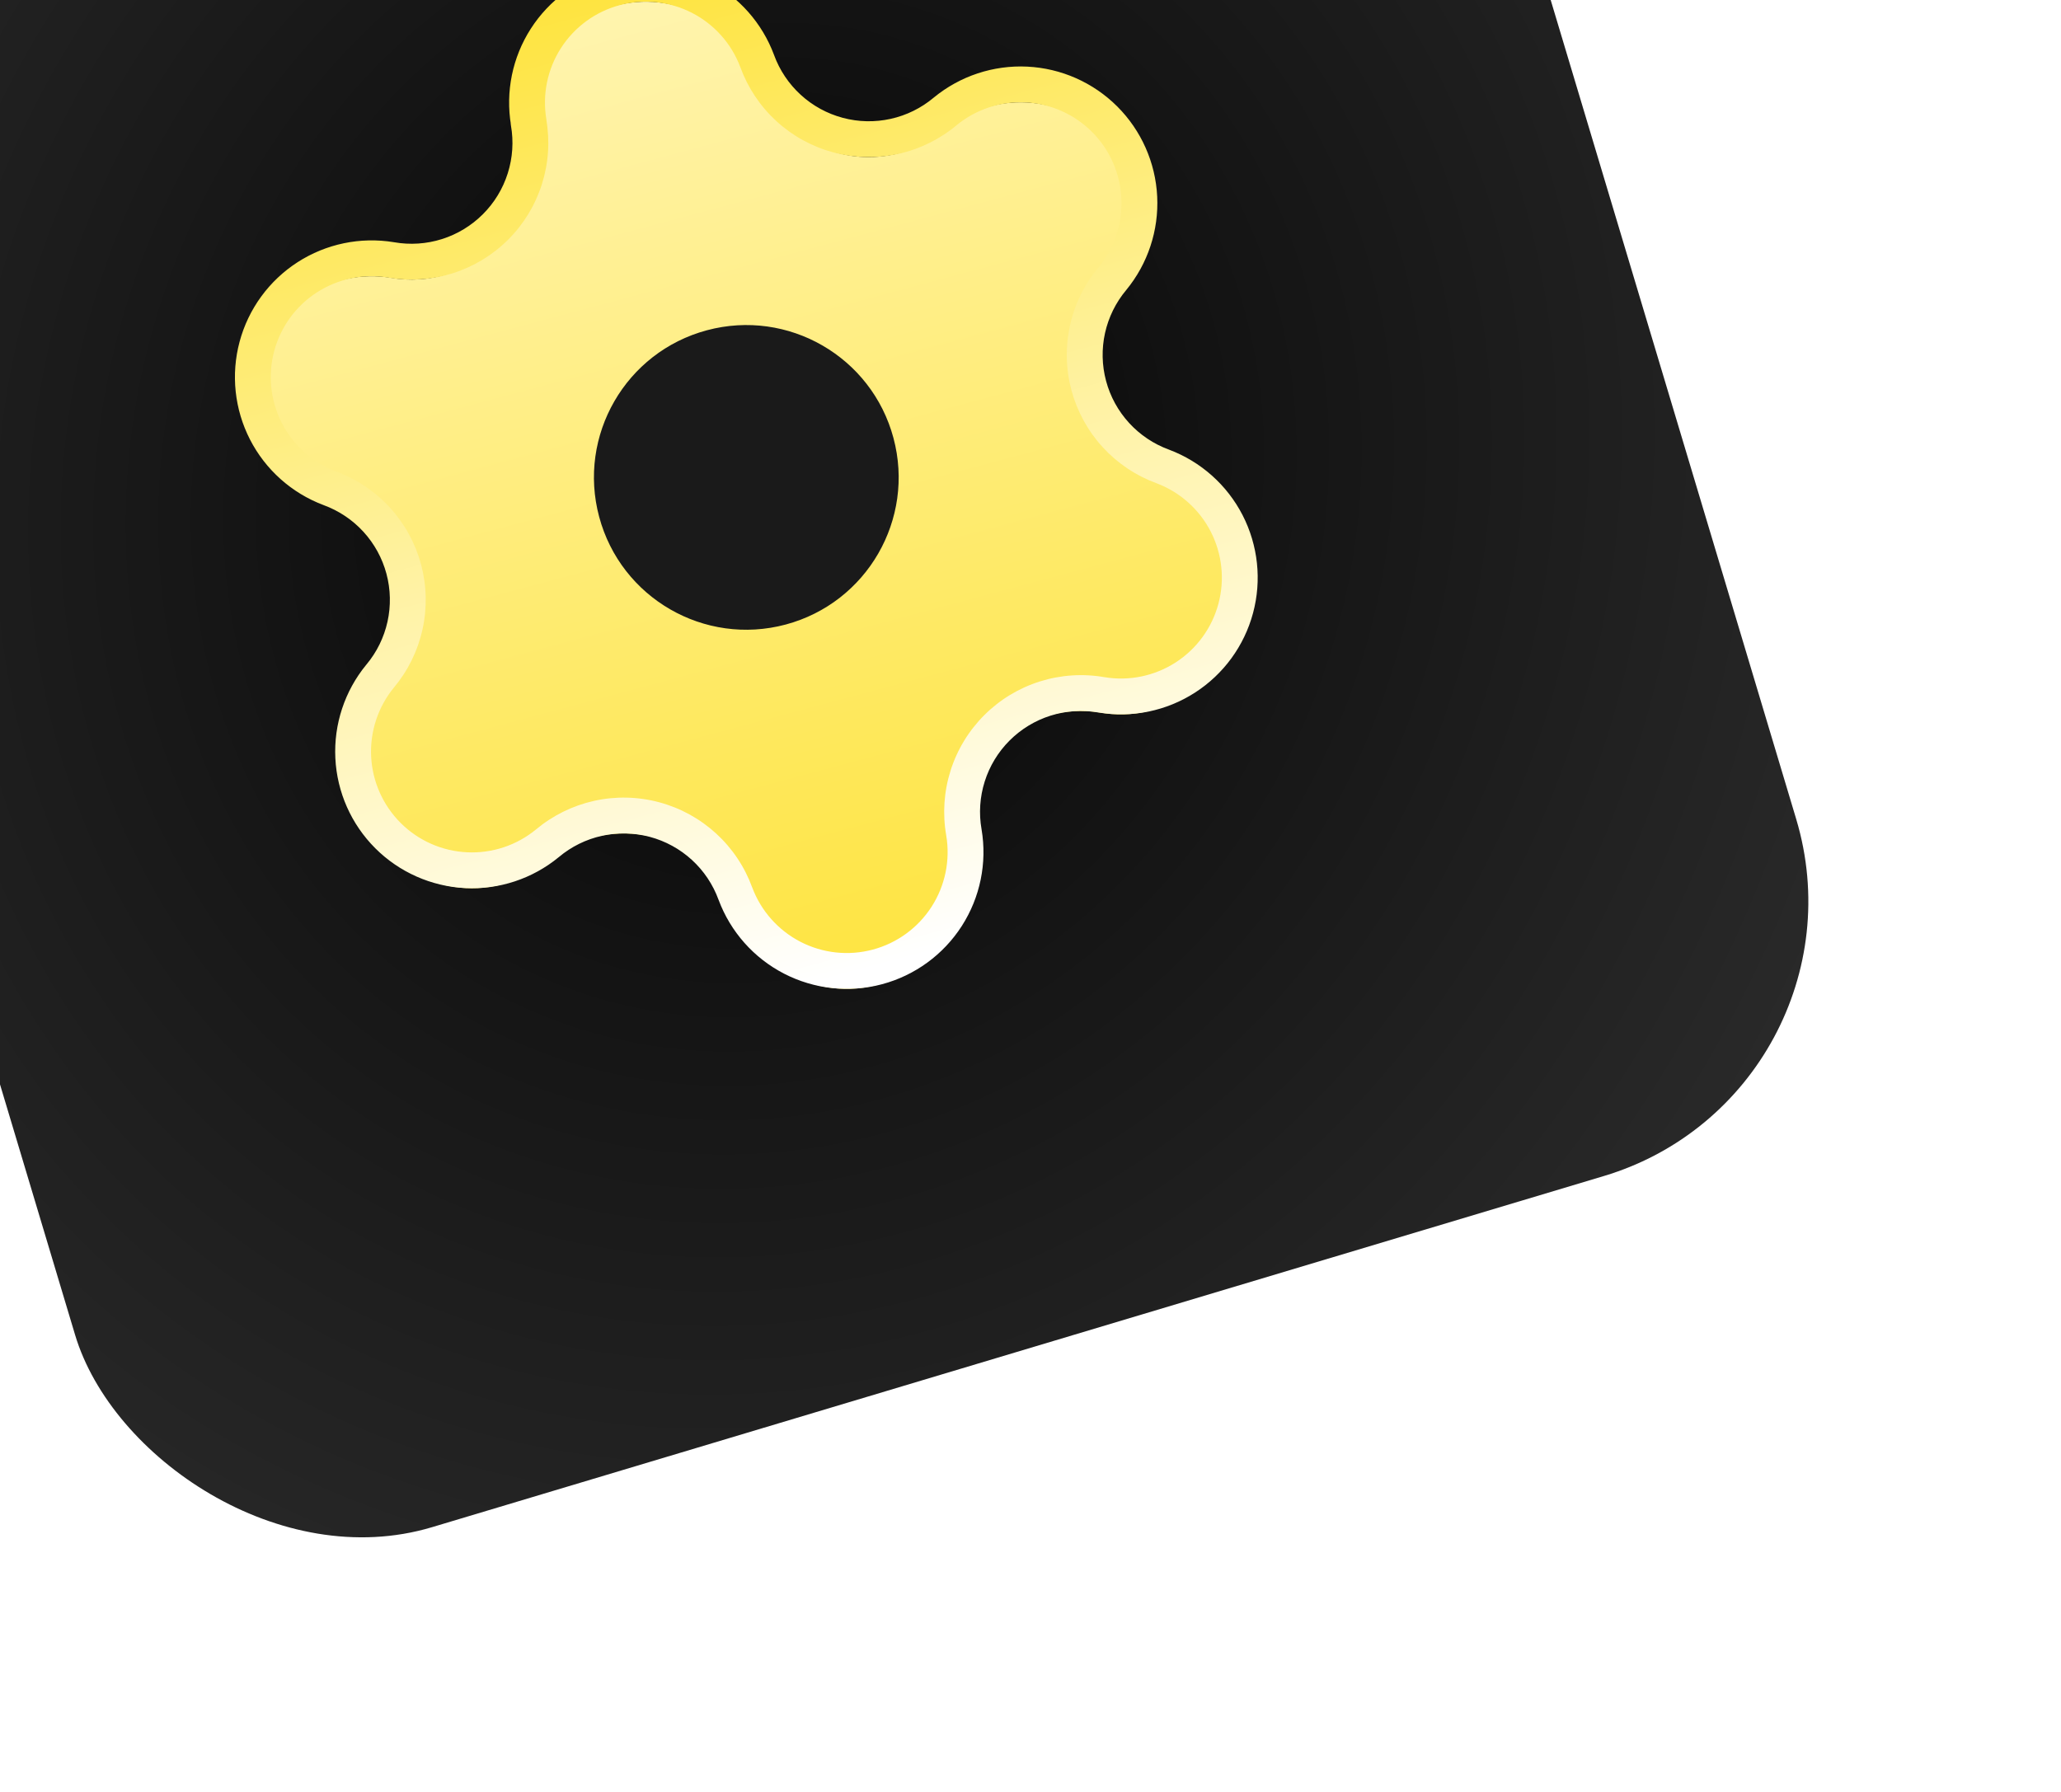 <svg width="115" height="100" viewBox="0 0 115 100" fill="none" xmlns="http://www.w3.org/2000/svg">
<g filter="url(#filter0_d_1350_10200)">
<g clip-path="url(#clip0_1350_10200)">
<rect x="-20" y="-10.217" width="100.256" height="100.256" rx="16" transform="rotate(-16.684 -20 -10.217)" fill="url(#paint0_radial_1350_10200)"/>
<g clip-path="url(#clip1_1350_10200)">
<mask id="path-2-outside-1_1350_10200" maskUnits="userSpaceOnUse" x="8.584" y="-12.536" width="66.464" height="70.707" fill="black">
<rect fill="white" x="8.584" y="-12.536" width="66.464" height="70.707"/>
<path d="M29.5 2.827C29.226 1.2 29.568 -0.471 30.459 -1.859C31.351 -3.247 32.728 -4.253 34.322 -4.68C35.915 -5.107 37.611 -4.924 39.077 -4.168C40.543 -3.412 41.675 -2.136 42.251 -0.59C42.616 0.411 43.217 1.309 44.002 2.028C44.788 2.747 45.736 3.266 46.764 3.541C47.793 3.817 48.873 3.84 49.913 3.61C50.953 3.379 51.922 2.902 52.738 2.217C54.01 1.172 55.626 0.637 57.27 0.717C58.914 0.797 60.471 1.486 61.635 2.65C62.8 3.814 63.489 5.369 63.57 7.014C63.651 8.658 63.117 10.274 62.072 11.546C61.389 12.363 60.912 13.331 60.682 14.371C60.452 15.411 60.476 16.49 60.752 17.519C61.027 18.547 61.546 19.494 62.265 20.28C62.984 21.065 63.882 21.666 64.882 22.031C66.423 22.61 67.693 23.743 68.445 25.207C69.197 26.672 69.378 28.364 68.951 29.954C68.525 31.544 67.522 32.919 66.137 33.81C64.753 34.702 63.087 35.046 61.463 34.777C60.414 34.592 59.336 34.663 58.32 34.984C57.304 35.304 56.38 35.864 55.627 36.617C54.874 37.37 54.313 38.294 53.992 39.309C53.671 40.325 53.6 41.403 53.783 42.452C54.058 44.079 53.716 45.749 52.824 47.137C51.932 48.525 50.555 49.531 48.962 49.958C47.368 50.385 45.673 50.203 44.206 49.446C42.74 48.69 41.609 47.414 41.033 45.868C40.668 44.867 40.067 43.969 39.281 43.25C38.495 42.531 37.547 42.011 36.518 41.736C35.489 41.46 34.408 41.437 33.368 41.668C32.328 41.899 31.358 42.377 30.542 43.062C29.27 44.107 27.655 44.642 26.011 44.562C24.366 44.482 22.81 43.793 21.646 42.63C20.481 41.466 19.791 39.91 19.71 38.266C19.63 36.621 20.163 35.006 21.208 33.733C21.892 32.917 22.369 31.948 22.599 30.908C22.829 29.869 22.805 28.789 22.529 27.76C22.254 26.732 21.734 25.785 21.015 25C20.297 24.214 19.399 23.614 18.399 23.248C16.86 22.668 15.591 21.536 14.84 20.072C14.089 18.608 13.909 16.918 14.335 15.329C14.761 13.739 15.762 12.366 17.145 11.474C18.527 10.582 20.192 10.236 21.815 10.503C22.864 10.688 23.942 10.617 24.958 10.296C25.974 9.976 26.898 9.416 27.651 8.663C28.404 7.91 28.965 6.987 29.286 5.971C29.607 4.955 29.678 3.877 29.494 2.828"/>
</mask>
<g filter="url(#filter1_i_1350_10200)">
<path d="M29.5 2.827C29.226 1.2 29.568 -0.471 30.459 -1.859C31.351 -3.247 32.728 -4.253 34.322 -4.68C35.915 -5.107 37.611 -4.924 39.077 -4.168C40.543 -3.412 41.675 -2.136 42.251 -0.59C42.616 0.411 43.217 1.309 44.002 2.028C44.788 2.747 45.736 3.266 46.764 3.541C47.793 3.817 48.873 3.84 49.913 3.61C50.953 3.379 51.922 2.902 52.738 2.217C54.01 1.172 55.626 0.637 57.27 0.717C58.914 0.797 60.471 1.486 61.635 2.65C62.8 3.814 63.489 5.369 63.57 7.014C63.651 8.658 63.117 10.274 62.072 11.546C61.389 12.363 60.912 13.331 60.682 14.371C60.452 15.411 60.476 16.49 60.752 17.519C61.027 18.547 61.546 19.494 62.265 20.28C62.984 21.065 63.882 21.666 64.882 22.031C66.423 22.61 67.693 23.743 68.445 25.207C69.197 26.672 69.378 28.364 68.951 29.954C68.525 31.544 67.522 32.919 66.137 33.81C64.753 34.702 63.087 35.046 61.463 34.777C60.414 34.592 59.336 34.663 58.32 34.984C57.304 35.304 56.38 35.864 55.627 36.617C54.874 37.37 54.313 38.294 53.992 39.309C53.671 40.325 53.6 41.403 53.783 42.452C54.058 44.079 53.716 45.749 52.824 47.137C51.932 48.525 50.555 49.531 48.962 49.958C47.368 50.385 45.673 50.203 44.206 49.446C42.74 48.69 41.609 47.414 41.033 45.868C40.668 44.867 40.067 43.969 39.281 43.25C38.495 42.531 37.547 42.011 36.518 41.736C35.489 41.46 34.408 41.437 33.368 41.668C32.328 41.899 31.358 42.377 30.542 43.062C29.27 44.107 27.655 44.642 26.011 44.562C24.366 44.482 22.81 43.793 21.646 42.63C20.481 41.466 19.791 39.91 19.71 38.266C19.63 36.621 20.163 35.006 21.208 33.733C21.892 32.917 22.369 31.948 22.599 30.908C22.829 29.869 22.805 28.789 22.529 27.76C22.254 26.732 21.734 25.785 21.015 25C20.297 24.214 19.399 23.614 18.399 23.248C16.86 22.668 15.591 21.536 14.84 20.072C14.089 18.608 13.909 16.918 14.335 15.329C14.761 13.739 15.762 12.366 17.145 11.474C18.527 10.582 20.192 10.236 21.815 10.503C22.864 10.688 23.942 10.617 24.958 10.296C25.974 9.976 26.898 9.416 27.651 8.663C28.404 7.91 28.965 6.987 29.286 5.971C29.607 4.955 29.678 3.877 29.494 2.828" fill="url(#paint1_linear_1350_10200)"/>
</g>
<path d="M28.514 2.993C28.606 3.538 29.122 3.905 29.666 3.813C30.211 3.721 30.578 3.205 30.486 2.661L29.5 2.827L28.514 2.993ZM34.322 -4.68L34.581 -3.714L34.322 -4.68ZM42.251 -0.59L43.19 -0.933L43.188 -0.939L42.251 -0.59ZM52.738 2.217L52.103 1.445L52.096 1.451L52.738 2.217ZM62.072 11.546L62.839 12.188L62.845 12.181L62.072 11.546ZM64.882 22.031L65.234 21.095L65.225 21.091L64.882 22.031ZM61.463 34.777L61.289 35.762L61.299 35.763L61.463 34.777ZM53.783 42.452L54.77 42.285L54.769 42.279L53.783 42.452ZM41.033 45.868L40.093 46.211L40.096 46.217L41.033 45.868ZM30.542 43.062L31.177 43.834L31.185 43.828L30.542 43.062ZM21.208 33.733L20.441 33.091L20.435 33.099L21.208 33.733ZM22.529 27.76L21.563 28.019L22.529 27.76ZM18.399 23.248L18.046 24.184L18.056 24.188L18.399 23.248ZM21.815 10.503L21.989 9.518L21.978 9.516L21.815 10.503ZM30.479 2.656C30.384 2.112 29.866 1.748 29.322 1.843C28.778 1.939 28.414 2.457 28.509 3.001L29.494 2.828L30.479 2.656ZM29.5 2.827L30.486 2.661C30.253 1.279 30.544 -0.14 31.301 -1.318L30.459 -1.859L29.618 -2.399C28.592 -0.802 28.198 1.121 28.514 2.993L29.5 2.827ZM30.459 -1.859L31.301 -1.318C32.058 -2.497 33.227 -3.351 34.581 -3.714L34.322 -4.68L34.063 -5.646C32.229 -5.154 30.644 -3.997 29.618 -2.399L30.459 -1.859ZM34.322 -4.68L34.581 -3.714C35.934 -4.076 37.373 -3.921 38.618 -3.279L39.077 -4.168L39.535 -5.057C37.848 -5.927 35.897 -6.137 34.063 -5.646L34.322 -4.68ZM39.077 -4.168L38.618 -3.279C39.864 -2.637 40.825 -1.554 41.313 -0.241L42.251 -0.59L43.188 -0.939C42.525 -2.718 41.223 -4.186 39.535 -5.057L39.077 -4.168ZM42.251 -0.59L41.311 -0.247C41.731 0.905 42.423 1.938 43.327 2.765L44.002 2.028L44.678 1.29C44.01 0.679 43.5 -0.083 43.19 -0.933L42.251 -0.59ZM44.002 2.028L43.327 2.765C44.231 3.593 45.322 4.19 46.506 4.507L46.764 3.541L47.023 2.575C46.149 2.341 45.345 1.901 44.678 1.29L44.002 2.028ZM46.764 3.541L46.506 4.507C47.69 4.824 48.933 4.851 50.13 4.586L49.913 3.61L49.697 2.633C48.814 2.829 47.897 2.809 47.023 2.575L46.764 3.541ZM49.913 3.61L50.13 4.586C51.326 4.321 52.441 3.771 53.381 2.984L52.738 2.217L52.096 1.451C51.403 2.032 50.58 2.438 49.697 2.633L49.913 3.61ZM52.738 2.217L53.373 2.99C54.453 2.102 55.825 1.648 57.221 1.716L57.27 0.717L57.319 -0.282C55.426 -0.374 53.567 0.242 52.103 1.445L52.738 2.217ZM57.27 0.717L57.221 1.716C58.618 1.784 59.939 2.369 60.928 3.357L61.635 2.65L62.342 1.942C61.002 0.603 59.211 -0.19 57.319 -0.282L57.27 0.717ZM61.635 2.65L60.928 3.357C61.917 4.345 62.503 5.666 62.571 7.063L63.57 7.014L64.569 6.964C64.476 5.072 63.682 3.282 62.342 1.942L61.635 2.65ZM63.57 7.014L62.571 7.063C62.64 8.459 62.187 9.831 61.3 10.912L62.072 11.546L62.845 12.181C64.048 10.716 64.662 8.857 64.569 6.964L63.57 7.014ZM62.072 11.546L61.306 10.904C60.519 11.844 59.97 12.959 59.706 14.155L60.682 14.371L61.658 14.587C61.854 13.704 62.259 12.881 62.839 12.188L62.072 11.546ZM60.682 14.371L59.706 14.155C59.441 15.351 59.468 16.594 59.785 17.778L60.752 17.519L61.717 17.26C61.483 16.387 61.463 15.47 61.658 14.587L60.682 14.371ZM60.752 17.519L59.785 17.778C60.103 18.961 60.7 20.051 61.528 20.955L62.265 20.28L63.003 19.604C62.392 18.938 61.951 18.133 61.717 17.26L60.752 17.519ZM62.265 20.28L61.528 20.955C62.355 21.859 63.388 22.55 64.539 22.97L64.882 22.031L65.225 21.091C64.376 20.781 63.613 20.271 63.003 19.604L62.265 20.28ZM64.882 22.031L64.53 22.967C65.838 23.459 66.917 24.421 67.556 25.664L68.445 25.207L69.335 24.75C68.469 23.065 67.007 21.762 65.234 21.095L64.882 22.031ZM68.445 25.207L67.556 25.664C68.194 26.908 68.348 28.345 67.985 29.695L68.951 29.954L69.917 30.213C70.408 28.383 70.2 26.436 69.335 24.75L68.445 25.207ZM68.951 29.954L67.985 29.695C67.623 31.045 66.771 32.213 65.596 32.97L66.137 33.81L66.679 34.651C68.272 33.625 69.426 32.043 69.917 30.213L68.951 29.954ZM66.137 33.81L65.596 32.97C64.421 33.727 63.005 34.019 61.626 33.79L61.463 34.777L61.299 35.763C63.168 36.074 65.086 35.677 66.679 34.651L66.137 33.81ZM61.463 34.777L61.636 33.792C60.429 33.58 59.188 33.661 58.019 34.03L58.32 34.984L58.621 35.937C59.483 35.665 60.399 35.605 61.289 35.762L61.463 34.777ZM58.32 34.984L58.019 34.03C56.85 34.398 55.787 35.043 54.92 35.91L55.627 36.617L56.334 37.325C56.974 36.685 57.758 36.209 58.621 35.937L58.32 34.984ZM55.627 36.617L54.92 35.91C54.053 36.776 53.408 37.839 53.038 39.008L53.992 39.309L54.946 39.61C55.218 38.748 55.694 37.964 56.334 37.325L55.627 36.617ZM53.992 39.309L53.038 39.008C52.669 40.177 52.587 41.417 52.798 42.624L53.783 42.452L54.769 42.279C54.612 41.388 54.673 40.473 54.946 39.61L53.992 39.309ZM53.783 42.452L52.797 42.618C53.03 43.999 52.74 45.418 51.983 46.597L52.824 47.137L53.665 47.678C54.692 46.08 55.085 44.158 54.77 42.285L53.783 42.452ZM52.824 47.137L51.983 46.597C51.225 47.776 50.056 48.63 48.703 48.992L48.962 49.958L49.221 50.924C51.054 50.433 52.639 49.275 53.665 47.678L52.824 47.137ZM48.962 49.958L48.703 48.992C47.35 49.355 45.91 49.2 44.665 48.558L44.206 49.446L43.748 50.335C45.435 51.205 47.387 51.415 49.221 50.924L48.962 49.958ZM44.206 49.446L44.665 48.558C43.42 47.915 42.459 46.832 41.97 45.519L41.033 45.868L40.096 46.217C40.758 47.996 42.061 49.465 43.748 50.335L44.206 49.446ZM41.033 45.868L41.972 45.526C41.552 44.374 40.86 43.34 39.956 42.512L39.281 43.25L38.605 43.987C39.273 44.598 39.783 45.361 40.093 46.211L41.033 45.868ZM39.281 43.25L39.956 42.512C39.051 41.684 37.961 41.087 36.776 40.77L36.518 41.736L36.259 42.702C37.133 42.936 37.938 43.377 38.605 43.987L39.281 43.25ZM36.518 41.736L36.776 40.77C35.592 40.453 34.348 40.426 33.151 40.692L33.368 41.668L33.584 42.644C34.468 42.448 35.385 42.468 36.259 42.702L36.518 41.736ZM33.368 41.668L33.151 40.692C31.954 40.958 30.839 41.508 29.899 42.296L30.542 43.062L31.185 43.828C31.878 43.246 32.701 42.84 33.584 42.644L33.368 41.668ZM30.542 43.062L29.907 42.289C28.827 43.177 27.456 43.631 26.059 43.563L26.011 44.562L25.962 45.561C27.855 45.653 29.714 45.038 31.177 43.834L30.542 43.062ZM26.011 44.562L26.059 43.563C24.663 43.496 23.341 42.911 22.353 41.922L21.646 42.63L20.939 43.337C22.279 44.676 24.07 45.469 25.962 45.561L26.011 44.562ZM21.646 42.63L22.353 41.922C21.364 40.934 20.778 39.613 20.709 38.217L19.71 38.266L18.712 38.315C18.805 40.207 19.599 41.998 20.939 43.337L21.646 42.63ZM19.71 38.266L20.709 38.217C20.641 36.82 21.094 35.448 21.981 34.368L21.208 33.733L20.435 33.099C19.233 34.563 18.619 36.422 18.712 38.315L19.71 38.266ZM21.208 33.733L21.975 34.375C22.762 33.436 23.31 32.321 23.575 31.124L22.599 30.908L21.622 30.692C21.427 31.575 21.022 32.398 20.442 33.091L21.208 33.733ZM22.599 30.908L23.575 31.124C23.84 29.928 23.812 28.685 23.495 27.502L22.529 27.76L21.563 28.019C21.797 28.893 21.817 29.809 21.622 30.692L22.599 30.908ZM22.529 27.76L23.495 27.502C23.178 26.318 22.58 25.228 21.753 24.324L21.015 25L20.278 25.675C20.888 26.342 21.329 27.146 21.563 28.019L22.529 27.76ZM21.015 25L21.753 24.324C20.926 23.421 19.893 22.729 18.742 22.309L18.399 23.248L18.056 24.188C18.905 24.498 19.667 25.008 20.278 25.675L21.015 25ZM18.399 23.248L18.752 22.313C17.445 21.82 16.367 20.858 15.73 19.615L14.84 20.072L13.95 20.529C14.815 22.213 16.274 23.516 18.046 24.184L18.399 23.248ZM14.84 20.072L15.73 19.615C15.092 18.372 14.939 16.937 15.301 15.587L14.335 15.329L13.369 15.07C12.879 16.898 13.086 18.844 13.95 20.529L14.84 20.072ZM14.335 15.329L15.301 15.587C15.662 14.238 16.513 13.071 17.687 12.314L17.145 11.474L16.603 10.633C15.012 11.66 13.859 13.241 13.369 15.07L14.335 15.329ZM17.145 11.474L17.687 12.314C18.861 11.557 20.274 11.263 21.653 11.49L21.815 10.503L21.978 9.516C20.11 9.209 18.194 9.607 16.603 10.633L17.145 11.474ZM21.815 10.503L21.642 11.488C22.849 11.7 24.09 11.619 25.259 11.25L24.958 10.296L24.657 9.343C23.795 9.615 22.879 9.675 21.989 9.518L21.815 10.503ZM24.958 10.296L25.259 11.25C26.428 10.881 27.491 10.237 28.358 9.37L27.651 8.663L26.944 7.955C26.304 8.595 25.52 9.071 24.657 9.343L24.958 10.296ZM27.651 8.663L28.358 9.37C29.225 8.504 29.87 7.441 30.239 6.272L29.286 5.971L28.332 5.67C28.06 6.532 27.584 7.316 26.944 7.955L27.651 8.663ZM29.286 5.971L30.239 6.272C30.609 5.103 30.691 3.863 30.479 2.656L29.494 2.828L28.509 3.001C28.666 3.892 28.605 4.807 28.332 5.67L29.286 5.971Z" fill="url(#paint2_linear_1350_10200)" mask="url(#path-2-outside-1_1350_10200)"/>
<path d="M43.843 30.852C48.377 29.637 51.068 24.976 49.853 20.441C48.638 15.907 43.977 13.216 39.443 14.431C34.908 15.646 32.217 20.307 33.432 24.841C34.647 29.376 39.308 32.067 43.843 30.852Z" fill="#1A1A1A"/>
</g>
</g>
</g>
<defs>
<filter id="filter0_d_1350_10200" x="-34" y="-49" width="152.818" height="152.818" filterUnits="userSpaceOnUse" color-interpolation-filters="sRGB">
<feFlood flood-opacity="0" result="BackgroundImageFix"/>
<feColorMatrix in="SourceAlpha" type="matrix" values="0 0 0 0 0 0 0 0 0 0 0 0 0 0 0 0 0 0 127 0" result="hardAlpha"/>
<feOffset dy="4"/>
<feGaussianBlur stdDeviation="7"/>
<feComposite in2="hardAlpha" operator="out"/>
<feColorMatrix type="matrix" values="0 0 0 0 1 0 0 0 0 1 0 0 0 0 1 0 0 0 0.1 0"/>
<feBlend mode="normal" in2="BackgroundImageFix" result="effect1_dropShadow_1350_10200"/>
<feBlend mode="normal" in="SourceGraphic" in2="effect1_dropShadow_1350_10200" result="shape"/>
</filter>
<filter id="filter1_i_1350_10200" x="13.108" y="-5.905" width="57.069" height="58.089" filterUnits="userSpaceOnUse" color-interpolation-filters="sRGB">
<feFlood flood-opacity="0" result="BackgroundImageFix"/>
<feBlend mode="normal" in="SourceGraphic" in2="BackgroundImageFix" result="shape"/>
<feColorMatrix in="SourceAlpha" type="matrix" values="0 0 0 0 0 0 0 0 0 0 0 0 0 0 0 0 0 0 127 0" result="hardAlpha"/>
<feOffset dy="1"/>
<feGaussianBlur stdDeviation="0.55"/>
<feComposite in2="hardAlpha" operator="arithmetic" k2="-1" k3="1"/>
<feColorMatrix type="matrix" values="0 0 0 0 1 0 0 0 0 1 0 0 0 0 1 0 0 0 0.6 0"/>
<feBlend mode="normal" in2="shape" result="effect1_innerShadow_1350_10200"/>
</filter>
<radialGradient id="paint0_radial_1350_10200" cx="0" cy="0" r="1" gradientUnits="userSpaceOnUse" gradientTransform="translate(30.128 39.911) rotate(45) scale(70.891 77.131)">
<stop stop-color="#050505"/>
<stop offset="1" stop-color="#2D2D2D"/>
</radialGradient>
<linearGradient id="paint1_linear_1350_10200" x1="34.32" y1="-4.679" x2="48.96" y2="49.959" gradientUnits="userSpaceOnUse">
<stop stop-color="#FFF4AE"/>
<stop offset="1" stop-color="#FEE440"/>
</linearGradient>
<linearGradient id="paint2_linear_1350_10200" x1="34.32" y1="-4.679" x2="48.96" y2="49.959" gradientUnits="userSpaceOnUse">
<stop stop-color="#FEE440"/>
<stop offset="1" stop-color="white"/>
</linearGradient>
<clipPath id="clip0_1350_10200">
<rect x="-20" y="-10.217" width="100.256" height="100.256" rx="16" transform="rotate(-16.684 -20 -10.217)" fill="white"/>
</clipPath>
<clipPath id="clip1_1350_10200">
<rect width="68" height="68" fill="white" transform="translate(0 -1.4) rotate(-15)"/>
</clipPath>
</defs>
</svg>
